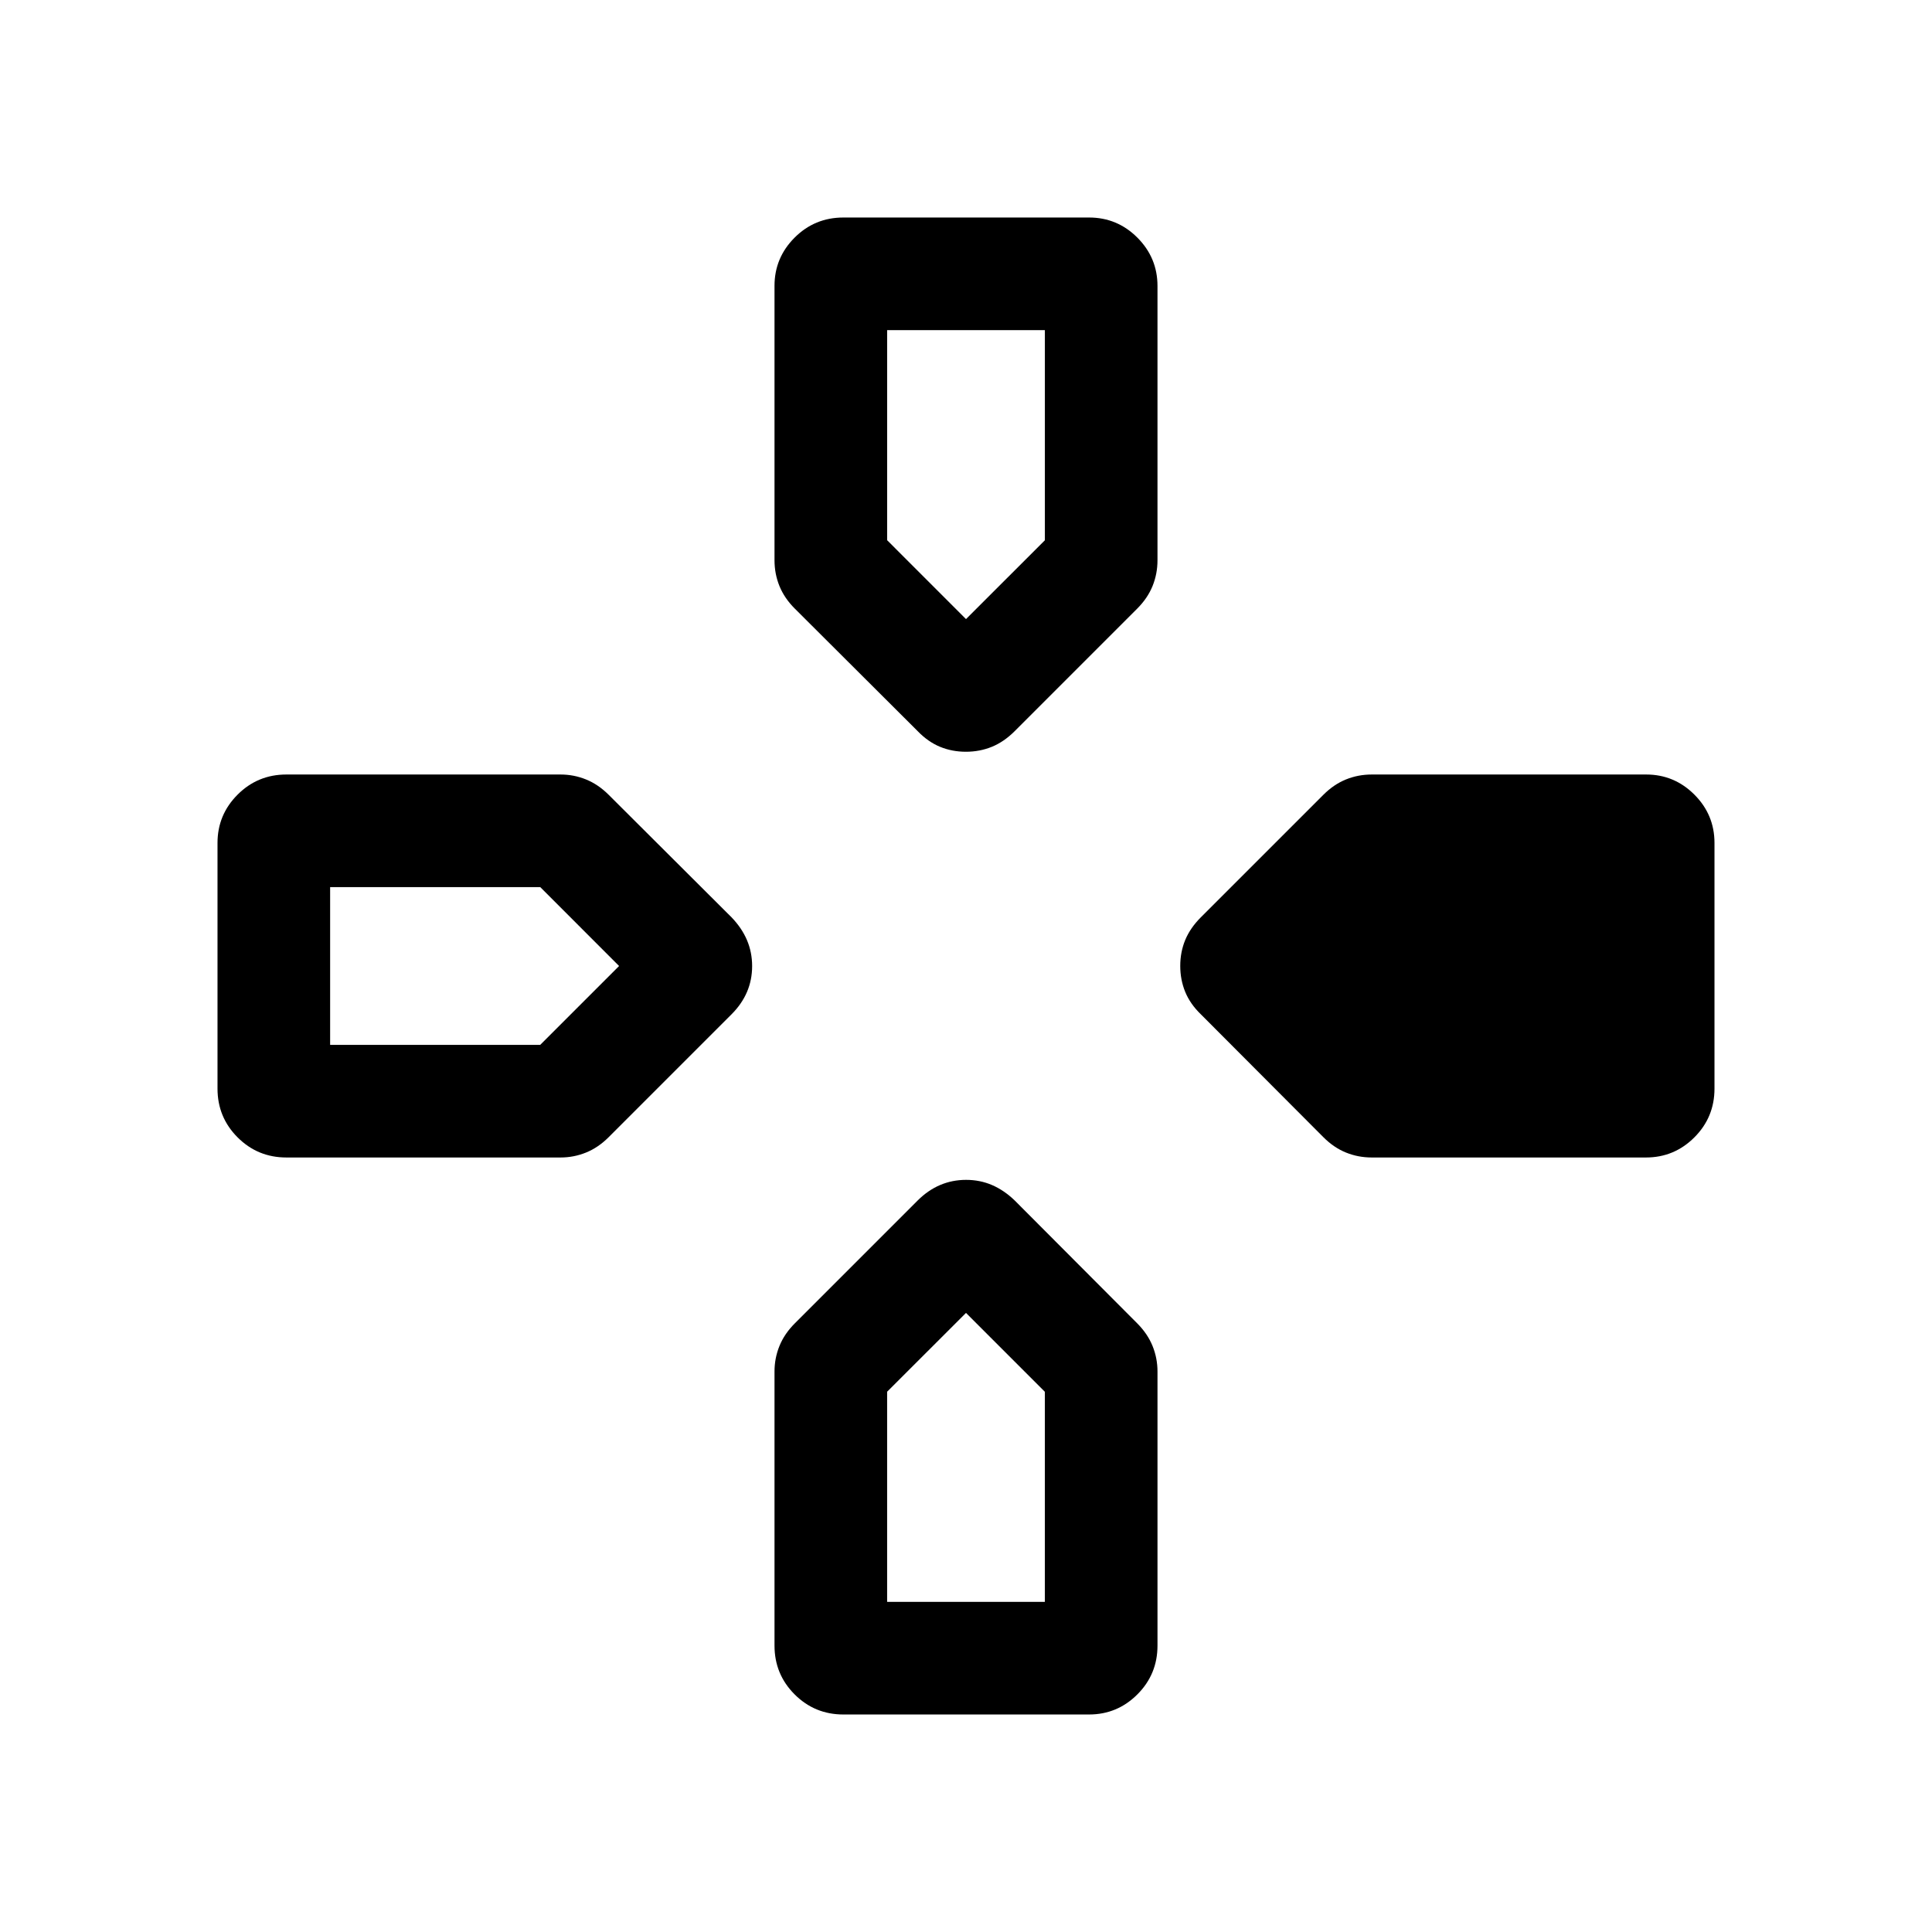 <svg xmlns="http://www.w3.org/2000/svg" height="24" viewBox="0 -960 960 960" width="24"><path d="m456-596.69-61.06-60.89q-5.17-5.15-7.63-11.21-2.46-6.06-2.46-12.83v-136.35q0-13.97 9.99-23.96t24.24-9.99h122.07q14.02 0 24.01 10 9.99 10.01 9.99 24.04v136.26q0 6.77-2.46 12.83-2.46 6.06-7.62 11.21l-60.88 60.89q-5.31 5.3-11.34 7.77-6.03 2.46-12.9 2.46t-12.85-2.46q-5.98-2.47-11.1-7.77ZM596.69-456q-5.3-5.12-7.77-11.15-2.46-6.03-2.46-12.9t2.46-12.85q2.47-5.98 7.77-11.29l60.89-60.88q5.15-5.16 11.21-7.62 6.06-2.46 12.83-2.46h136.35q13.97 0 23.96 9.99t9.99 24.01v122.07q0 14.25-10 24.24-10.01 9.99-24.04 9.99H681.62q-6.77 0-12.83-2.46-6.06-2.46-11.21-7.63L596.69-456Zm-488.61 36.92v-122.07q0-14.02 9.99-24.01 9.99-9.99 24.24-9.99h136.22q6.61 0 12.67 2.46 6.07 2.46 11.24 7.62l61.06 60.88q5.11 5.31 7.67 11.34 2.56 6.03 2.56 12.9t-2.56 12.85q-2.56 5.98-7.67 11.1l-61.06 61.06q-5.17 5.17-11.24 7.63-6.06 2.46-12.67 2.46H142.31q-14.25 0-24.24-9.99-9.99-9.99-9.99-24.24Zm276.77 276.77v-136.22q0-6.61 2.46-12.67 2.46-6.07 7.63-11.23l61.01-61.02q5.17-5.16 11.2-7.72 6.03-2.56 12.9-2.56t12.85 2.56q5.98 2.56 11.29 7.67l60.88 61.06q5.16 5.17 7.62 11.24 2.46 6.06 2.46 12.67v136.22q0 14.25-9.99 24.24-9.99 9.99-24.01 9.99H419.08q-14.25 0-24.24-9.99-9.99-9.99-9.99-24.24ZM480-652.38l39.19-39.16v-104.42h-78.38v104.38l39.19 39.2ZM164.04-440.81h104.38l39.2-39.19-39.16-39.19H164.04v78.38Zm276.77 276.77h78.38v-104.38L480-307.62l-39.19 39.16v104.42Z"/></svg>